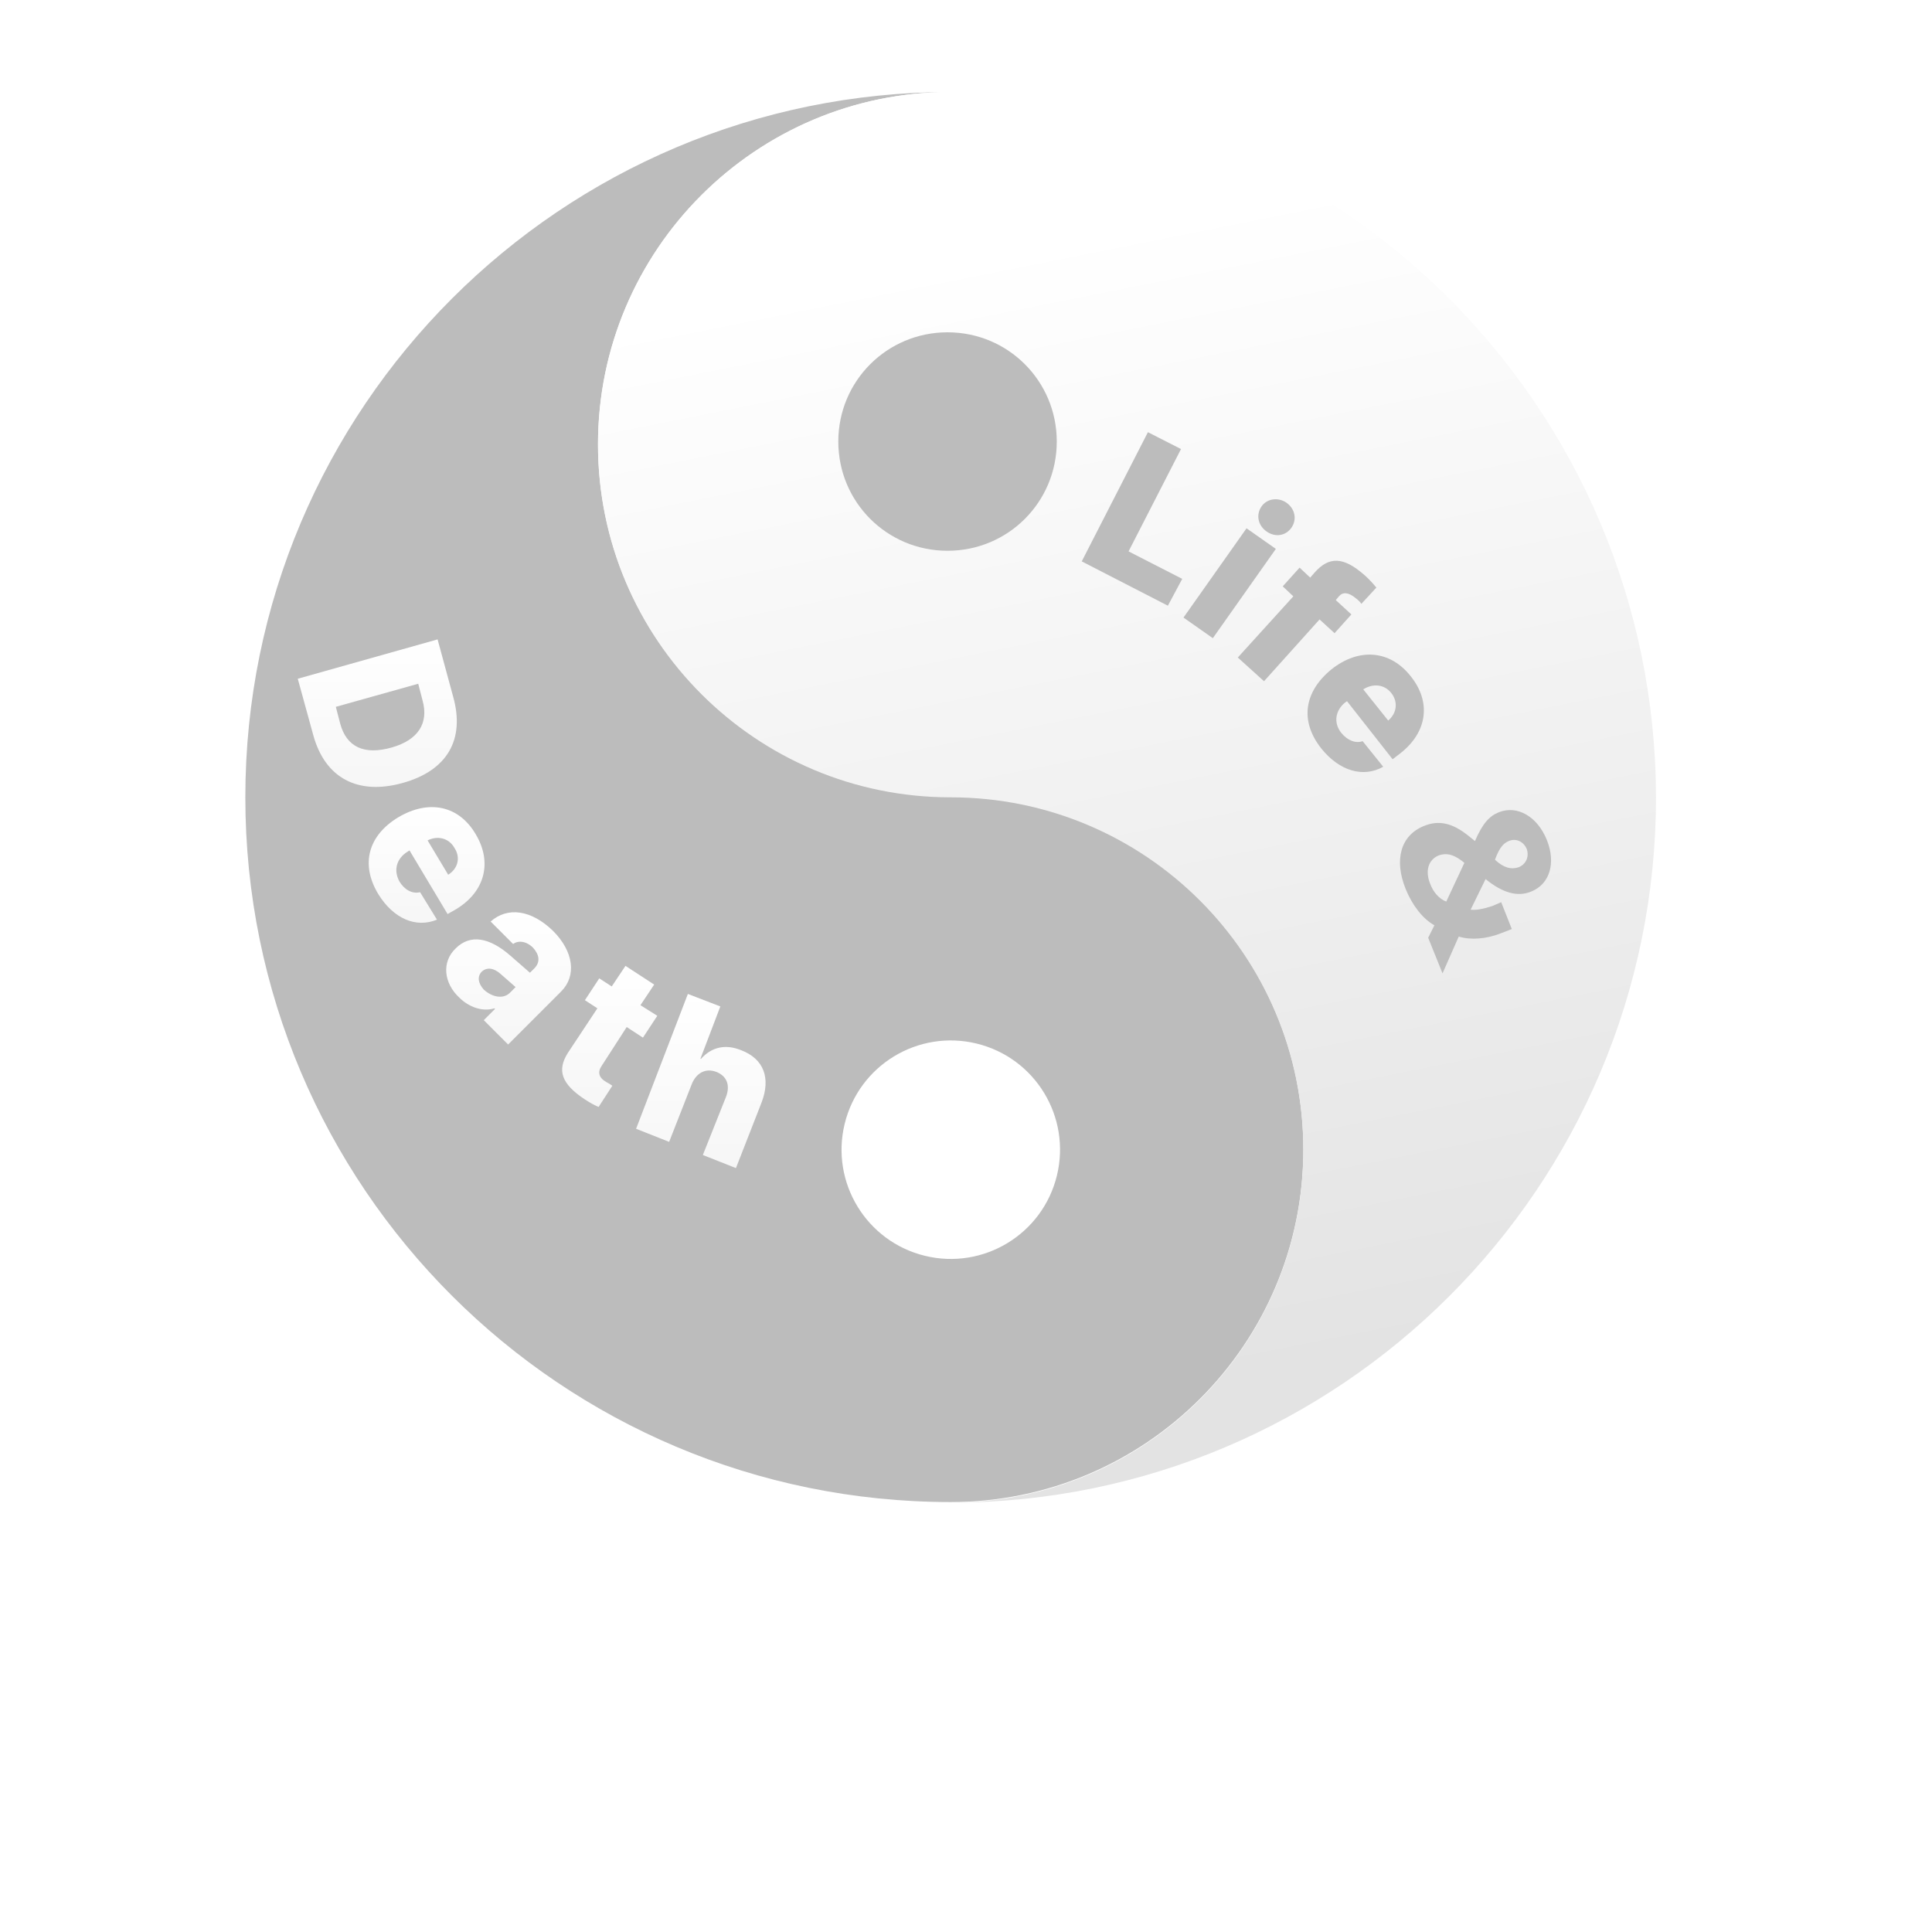 <svg width="63" height="63" viewBox="0 0 63 63" fill="none" xmlns="http://www.w3.org/2000/svg">
<g filter="url(#filter0_d)">
<path fill-rule="evenodd" clip-rule="evenodd" d="M42.5 37.492C42.493 43.837 37.346 48.98 31 48.98C18.299 48.98 8 38.701 8 26C8 13.302 18.294 3.005 30.991 3C30.994 3 30.997 3 31 3C43.701 3 53.98 13.299 54 26C54 38.701 43.701 49 31 49C37.35 49 42.5 43.85 42.5 37.5C42.5 37.497 42.5 37.495 42.5 37.492ZM30.441 3.013C24.35 3.305 19.5 8.336 19.5 14.48C19.5 14.481 19.5 14.483 19.5 14.485C19.508 8.329 24.355 3.305 30.441 3.013Z" fill="white"/>
</g>
<path d="M31 48.98C37.35 48.98 42.5 43.83 42.5 37.48C42.5 31.129 37.35 25.98 31 25.98C24.65 25.98 19.5 20.83 19.5 14.48C19.5 8.15 24.65 3 31 3C18.299 3 8 13.299 8 26C8 38.701 18.299 48.98 31 48.98Z" fill="#BCBCBC"/>
<path d="M31 3C24.649 3 19.5 8.15 19.5 14.5C19.5 20.85 24.649 26 31 26C37.35 26 42.5 31.15 42.5 37.5C42.5 43.85 37.35 49 31 49C43.701 49 54 38.701 54 26C53.98 13.299 43.701 3 31 3Z" fill="url(#paint0_linear)"/>
<path d="M34.46 14.398C34.46 16.373 32.873 17.96 30.898 17.96C28.924 17.96 27.336 16.373 27.336 14.398C27.336 12.424 28.924 10.836 30.898 10.836C32.873 10.836 34.46 12.424 34.46 14.398Z" fill="#BCBCBC"/>
<path d="M34.465 38.331C34.93 36.419 33.757 34.493 31.845 34.029C29.933 33.564 28.007 34.737 27.543 36.649C27.078 38.56 28.252 40.487 30.163 40.951C32.075 41.416 34.001 40.242 34.465 38.331Z" fill="white"/>
<path d="M14.778 22.723C15.165 24.107 14.595 25.125 13.129 25.532C11.664 25.939 10.605 25.369 10.219 23.985L9.71 22.133L14.269 20.85L14.778 22.723ZM10.951 23.049L11.094 23.598C11.297 24.351 11.867 24.636 12.783 24.372C13.638 24.127 13.984 23.578 13.78 22.845L13.638 22.296L10.951 23.049Z" fill="url(#paint1_linear)"/>
<path d="M14.249 29.989C13.557 30.274 12.824 29.949 12.335 29.155C11.745 28.178 12.01 27.242 12.987 26.651C13.984 26.061 14.961 26.265 15.511 27.201C16.06 28.117 15.816 29.073 14.88 29.643L14.595 29.806L13.353 27.73L13.292 27.771C12.926 27.995 12.824 28.381 13.027 28.748C13.19 29.012 13.434 29.155 13.699 29.094L14.249 29.989ZM13.943 27.404L14.615 28.524C14.941 28.32 15.022 27.954 14.819 27.649C14.635 27.323 14.269 27.242 13.943 27.404Z" fill="url(#paint2_linear)"/>
<path d="M14.859 30.926C15.327 30.457 15.958 30.559 16.651 31.17L17.281 31.72L17.424 31.577C17.627 31.373 17.587 31.129 17.383 30.905C17.159 30.681 16.895 30.661 16.732 30.783L15.999 30.05C16.549 29.562 17.322 29.664 18.035 30.356C18.706 31.027 18.808 31.821 18.299 32.33L16.569 34.06L15.775 33.266L16.142 32.9L16.121 32.88C15.735 33.002 15.287 32.839 14.981 32.534C14.473 32.066 14.391 31.373 14.859 30.926ZM16.63 32.371L16.813 32.188L16.325 31.76C16.101 31.557 15.877 31.536 15.714 31.679C15.551 31.842 15.592 32.066 15.775 32.269C16.04 32.513 16.406 32.595 16.63 32.371Z" fill="url(#paint3_linear)"/>
<path d="M21.332 32.106L20.884 32.778L21.434 33.124L20.965 33.836L20.436 33.49L19.622 34.752C19.48 34.956 19.52 35.139 19.765 35.281C19.846 35.322 19.907 35.363 19.968 35.404L19.52 36.096C19.419 36.055 19.256 35.973 19.073 35.851C18.299 35.342 18.157 34.895 18.523 34.325L19.48 32.88L19.073 32.615L19.541 31.903L19.948 32.167L20.396 31.496L21.332 32.106Z" fill="url(#paint4_linear)"/>
<path d="M22.431 32.411L23.489 32.819L22.838 34.528H22.858C23.204 34.142 23.652 34.04 24.161 34.243C24.914 34.528 25.138 35.159 24.833 35.953L23.998 38.09L22.919 37.663L23.673 35.77C23.815 35.404 23.713 35.098 23.367 34.956C23.001 34.813 22.696 34.996 22.553 35.363L21.82 37.235L20.742 36.808L22.431 32.411Z" fill="url(#paint5_linear)"/>
<path d="M38.083 19.751L35.274 18.306L37.432 14.093L38.511 14.643L36.801 17.98L38.551 18.876L38.083 19.751Z" fill="#BCBCBC"/>
<path d="M40.648 17.227L41.604 17.899L39.549 20.81L38.592 20.138L40.648 17.227ZM41.136 16.515C41.319 16.25 41.686 16.21 41.95 16.393C42.235 16.596 42.296 16.942 42.113 17.207C41.93 17.472 41.584 17.533 41.299 17.329C41.014 17.126 40.953 16.78 41.136 16.515Z" fill="#BCBCBC"/>
<path d="M42.174 19.446L41.828 19.12L42.378 18.51L42.724 18.835L42.866 18.672C43.334 18.143 43.803 18.143 44.495 18.754C44.657 18.896 44.8 19.059 44.881 19.161L44.393 19.69C44.352 19.629 44.291 19.568 44.21 19.507C43.965 19.303 43.782 19.303 43.66 19.446L43.558 19.568L44.067 20.036L43.518 20.647L43.029 20.199L41.218 22.214L40.363 21.441L42.174 19.446Z" fill="#BCBCBC"/>
<path d="M45.105 25.003C44.454 25.369 43.681 25.145 43.09 24.412C42.378 23.517 42.52 22.56 43.416 21.827C44.312 21.115 45.329 21.197 46.001 22.051C46.673 22.886 46.55 23.863 45.675 24.555L45.411 24.758L43.925 22.866L43.864 22.906C43.538 23.171 43.477 23.578 43.742 23.904C43.945 24.148 44.21 24.25 44.434 24.168L45.105 25.003ZM44.454 22.479L45.268 23.497C45.553 23.252 45.594 22.886 45.37 22.601C45.146 22.316 44.78 22.275 44.454 22.479Z" fill="#BCBCBC"/>
<path d="M46.774 30.173C46.408 29.969 46.062 29.542 45.838 28.992C45.451 28.035 45.675 27.242 46.428 26.936C46.917 26.733 47.365 26.834 47.894 27.262C47.914 27.282 48.097 27.425 48.097 27.425C48.342 26.855 48.566 26.611 48.871 26.488C49.481 26.244 50.133 26.631 50.438 27.384C50.743 28.137 50.54 28.829 49.929 29.073C49.481 29.257 48.993 29.114 48.443 28.666L47.955 29.664C48.138 29.684 48.362 29.643 48.667 29.542L48.952 29.419L49.298 30.295L48.932 30.437C48.464 30.62 47.955 30.661 47.568 30.539L47.039 31.74L46.571 30.58L46.774 30.173ZM46.917 27.893C46.571 28.035 46.469 28.402 46.632 28.809C46.734 29.094 46.937 29.318 47.161 29.399L47.751 28.137C47.731 28.117 47.67 28.076 47.65 28.056C47.365 27.852 47.161 27.811 46.917 27.893ZM49.522 28.28C49.766 28.178 49.868 27.934 49.787 27.689C49.685 27.445 49.441 27.323 49.197 27.425C49.013 27.506 48.891 27.649 48.749 28.035C49.034 28.3 49.278 28.361 49.522 28.28Z" fill="#BCBCBC"/>
<defs>
<filter id="filter0_d" x="0.309" y="0.803" width="61.981" height="61.981" filterUnits="userSpaceOnUse" color-interpolation-filters="sRGB">
<feFlood flood-opacity="0" result="BackgroundImageFix"/>
<feColorMatrix in="SourceAlpha" type="matrix" values="0 0 0 0 0 0 0 0 0 0 0 0 0 0 0 0 0 0 127 0"/>
<feOffset dx="0.3" dy="5.793"/>
<feGaussianBlur stdDeviation="3.995"/>
<feColorMatrix type="matrix" values="0 0 0 0 1 0 0 0 0 1 0 0 0 0 1 0 0 0 0.26 0"/>
<feBlend mode="normal" in2="BackgroundImageFix" result="effect1_dropShadow"/>
<feBlend mode="normal" in="SourceGraphic" in2="effect1_dropShadow" result="shape"/>
</filter>
<linearGradient id="paint0_linear" x1="46.628" y1="5.359" x2="54" y2="42.218" gradientUnits="userSpaceOnUse">
<stop stop-color="white"/>
<stop offset="1" stop-color="#E3E3E3"/>
</linearGradient>
<linearGradient id="paint1_linear" x1="12.303" y1="20.85" x2="12.303" y2="25.661" gradientUnits="userSpaceOnUse">
<stop stop-color="white"/>
<stop offset="1" stop-color="white" stop-opacity="0.87"/>
</linearGradient>
<linearGradient id="paint2_linear" x1="13.912" y1="26.319" x2="13.912" y2="30.091" gradientUnits="userSpaceOnUse">
<stop stop-color="white"/>
<stop offset="1" stop-color="white" stop-opacity="0.87"/>
</linearGradient>
<linearGradient id="paint3_linear" x1="16.585" y1="29.747" x2="16.585" y2="34.06" gradientUnits="userSpaceOnUse">
<stop stop-color="white"/>
<stop offset="1" stop-color="white" stop-opacity="0.87"/>
</linearGradient>
<linearGradient id="paint4_linear" x1="19.882" y1="31.496" x2="19.882" y2="36.096" gradientUnits="userSpaceOnUse">
<stop stop-color="white"/>
<stop offset="1" stop-color="white" stop-opacity="0.87"/>
</linearGradient>
<linearGradient id="paint5_linear" x1="22.853" y1="32.411" x2="22.853" y2="38.09" gradientUnits="userSpaceOnUse">
<stop stop-color="white"/>
<stop offset="1" stop-color="white" stop-opacity="0.87"/>
</linearGradient>
</defs>
</svg>

